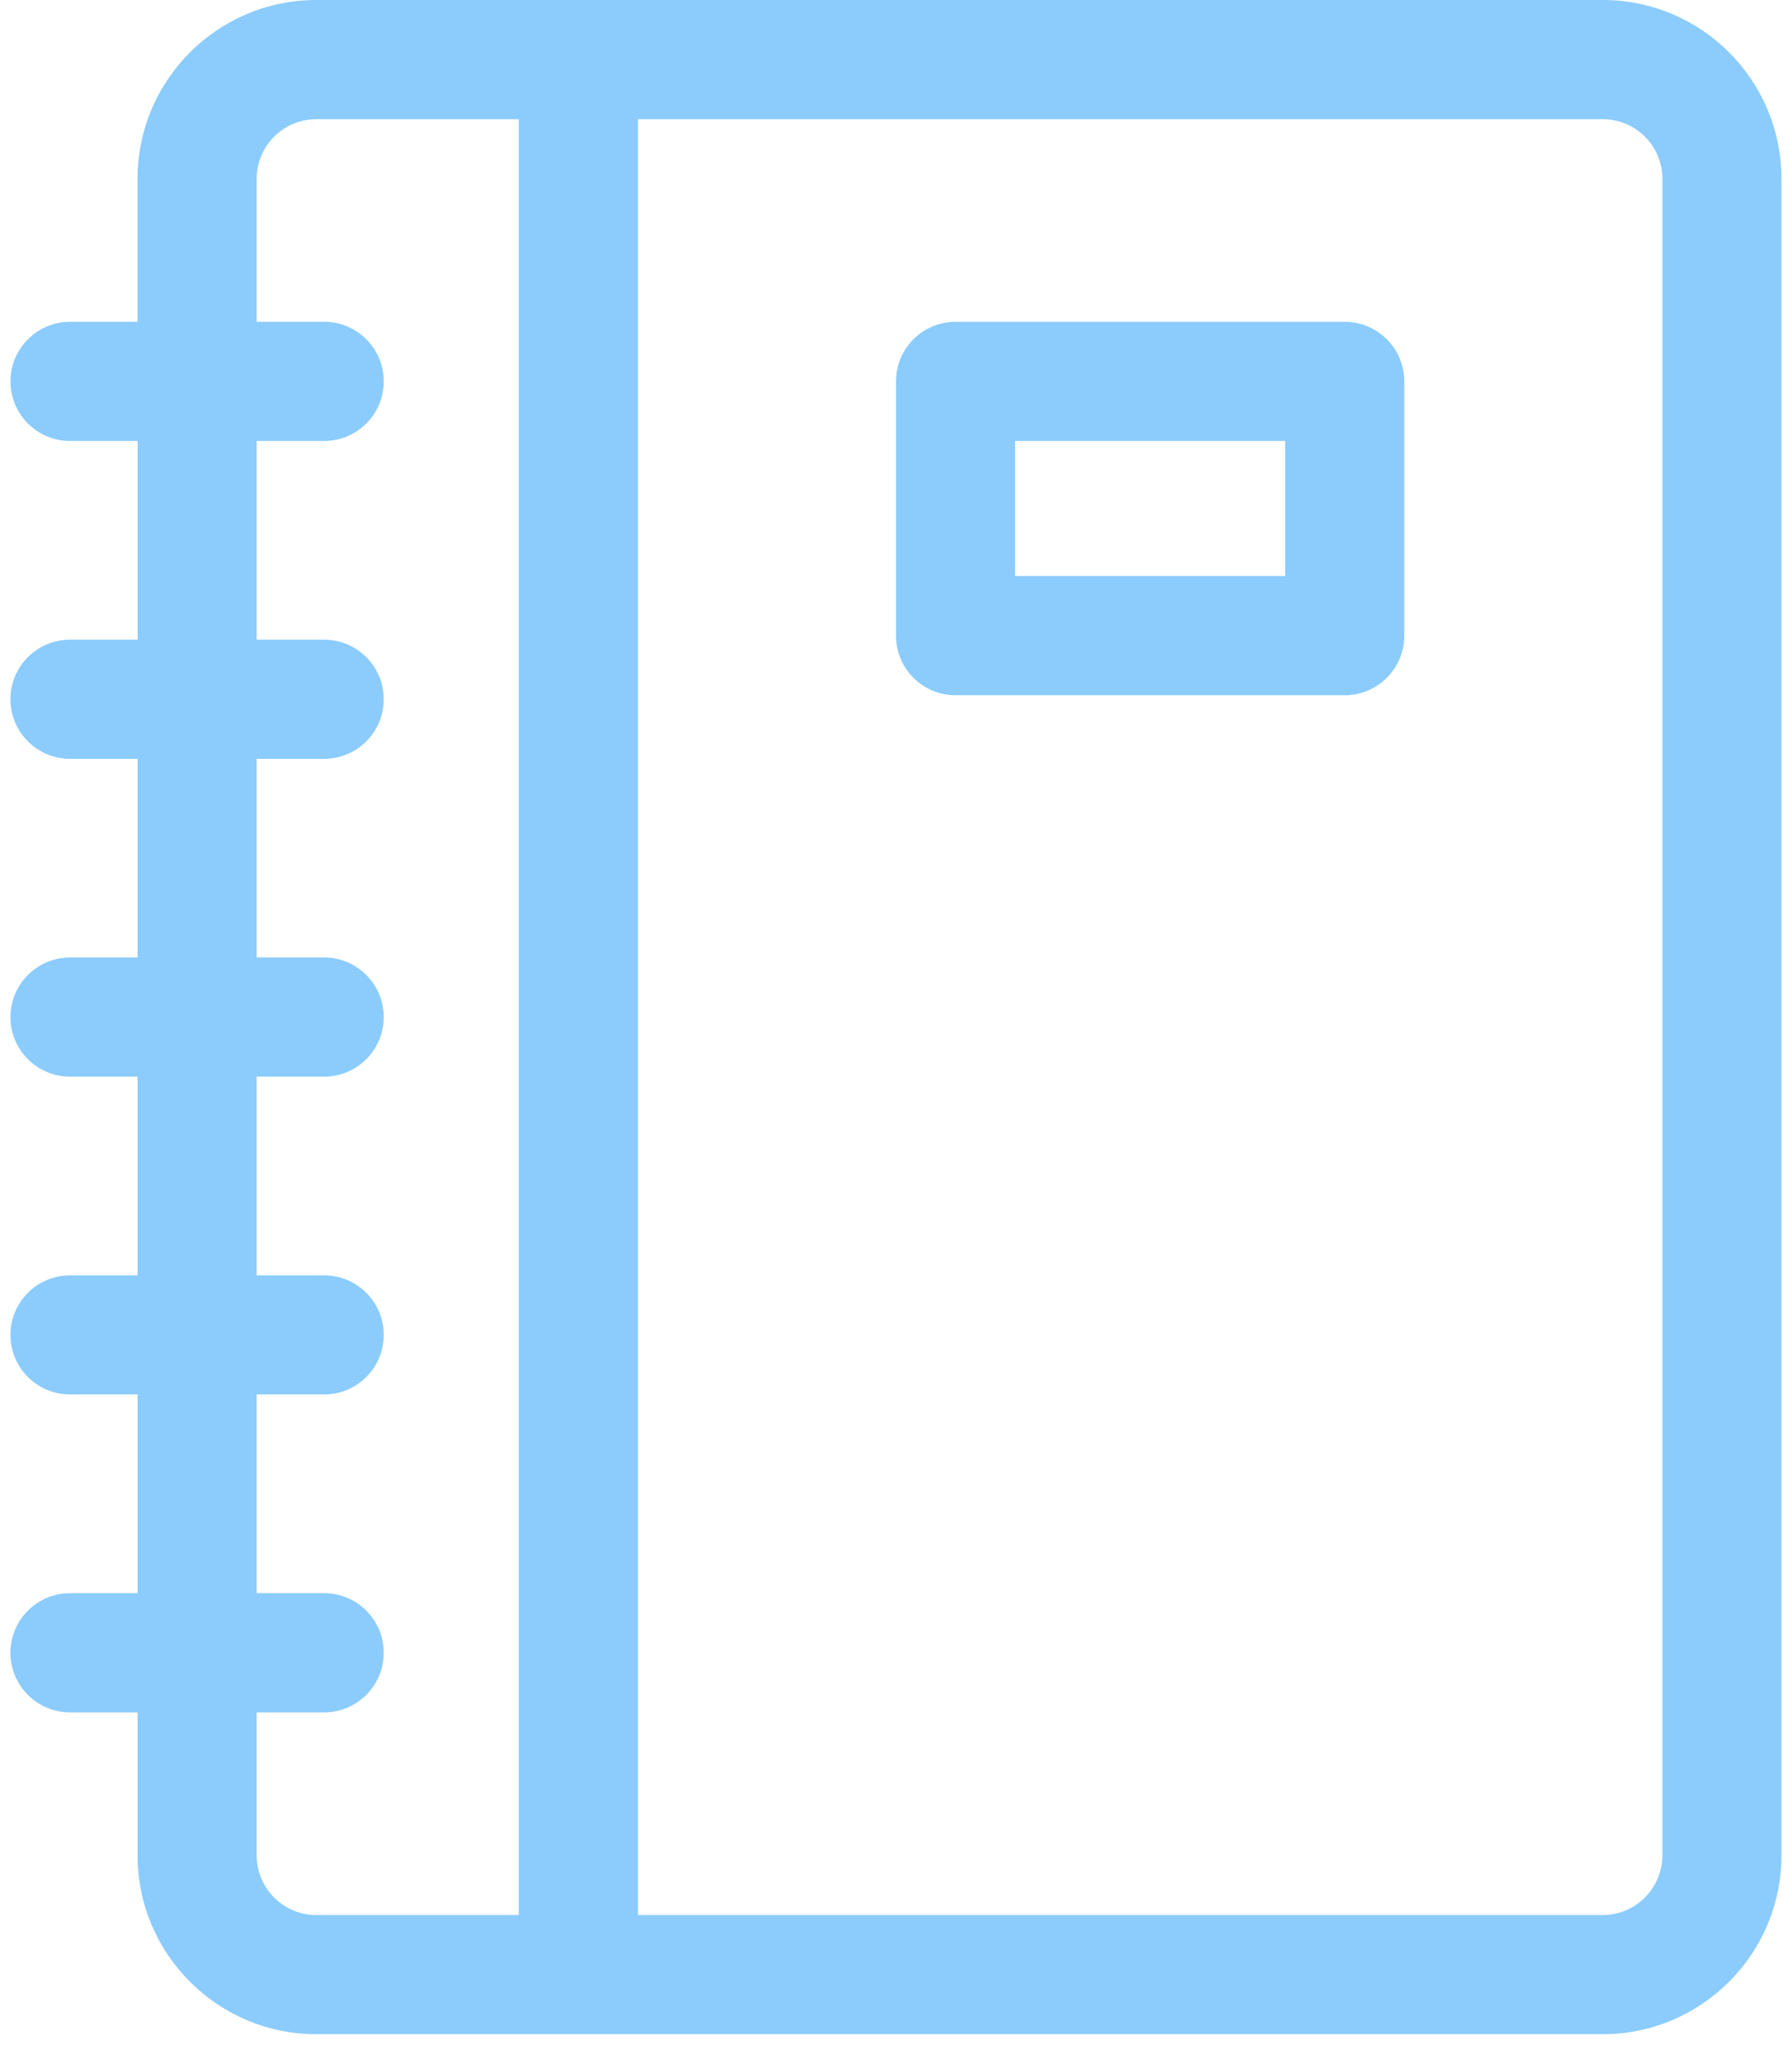 <svg xmlns="http://www.w3.org/2000/svg" width="35" height="40" fill="none" viewBox="0 0 35 40">
    <path fill="#8BCCFD" d="M32.468 36.219c0 .641-.523 1.164-1.164 1.164H12.46V2.327h18.845c.641 0 1.164.522 1.164 1.164v32.728zm-27.455 0v-2.792h1.318c.642 0 1.164-.522 1.164-1.163 0-.643-.522-1.164-1.164-1.164H5.013v-3.879h1.318c.642 0 1.164-.52 1.164-1.162 0-.643-.522-1.163-1.164-1.163H5.013v-3.879h1.318c.642 0 1.164-.521 1.164-1.162 0-.643-.522-1.164-1.164-1.164H5.013v-3.878h1.318c.642 0 1.164-.521 1.164-1.164 0-.641-.522-1.162-1.164-1.162H5.013V8.608h1.318c.642 0 1.164-.52 1.164-1.163 0-.642-.522-1.164-1.164-1.164H5.013v-2.79c0-.642.522-1.164 1.163-1.164h3.956v35.056H6.176c-.641 0-1.163-.523-1.163-1.164zM31.304 0H6.176c-1.924 0-3.49 1.565-3.49 3.49v2.791H1.369c-.643 0-1.164.522-1.164 1.164 0 .643.521 1.163 1.164 1.163h1.319v3.879H1.368c-.643 0-1.164.521-1.164 1.162 0 .643.521 1.164 1.164 1.164h1.319v3.878H1.368c-.643 0-1.164.521-1.164 1.164 0 .641.521 1.162 1.164 1.162h1.319v3.879H1.368c-.643 0-1.164.52-1.164 1.163 0 .642.521 1.162 1.164 1.162h1.319V31.1H1.368c-.643 0-1.164.521-1.164 1.164 0 .641.521 1.163 1.164 1.163h1.319v2.792c0 1.924 1.565 3.49 3.49 3.49h25.127c1.925 0 3.49-1.566 3.49-3.49V3.49C34.795 1.565 33.23 0 31.305 0z"/>
    <path fill="#8BCCFD" d="M25.1 11.245h-5.275V8.608H25.1v2.637zm1.164-4.963h-7.601c-.643 0-1.163.52-1.163 1.163v4.964c0 .643.52 1.163 1.163 1.163h7.601c.641 0 1.163-.52 1.163-1.163V7.445c0-.643-.522-1.163-1.163-1.163z"/>
</svg>
